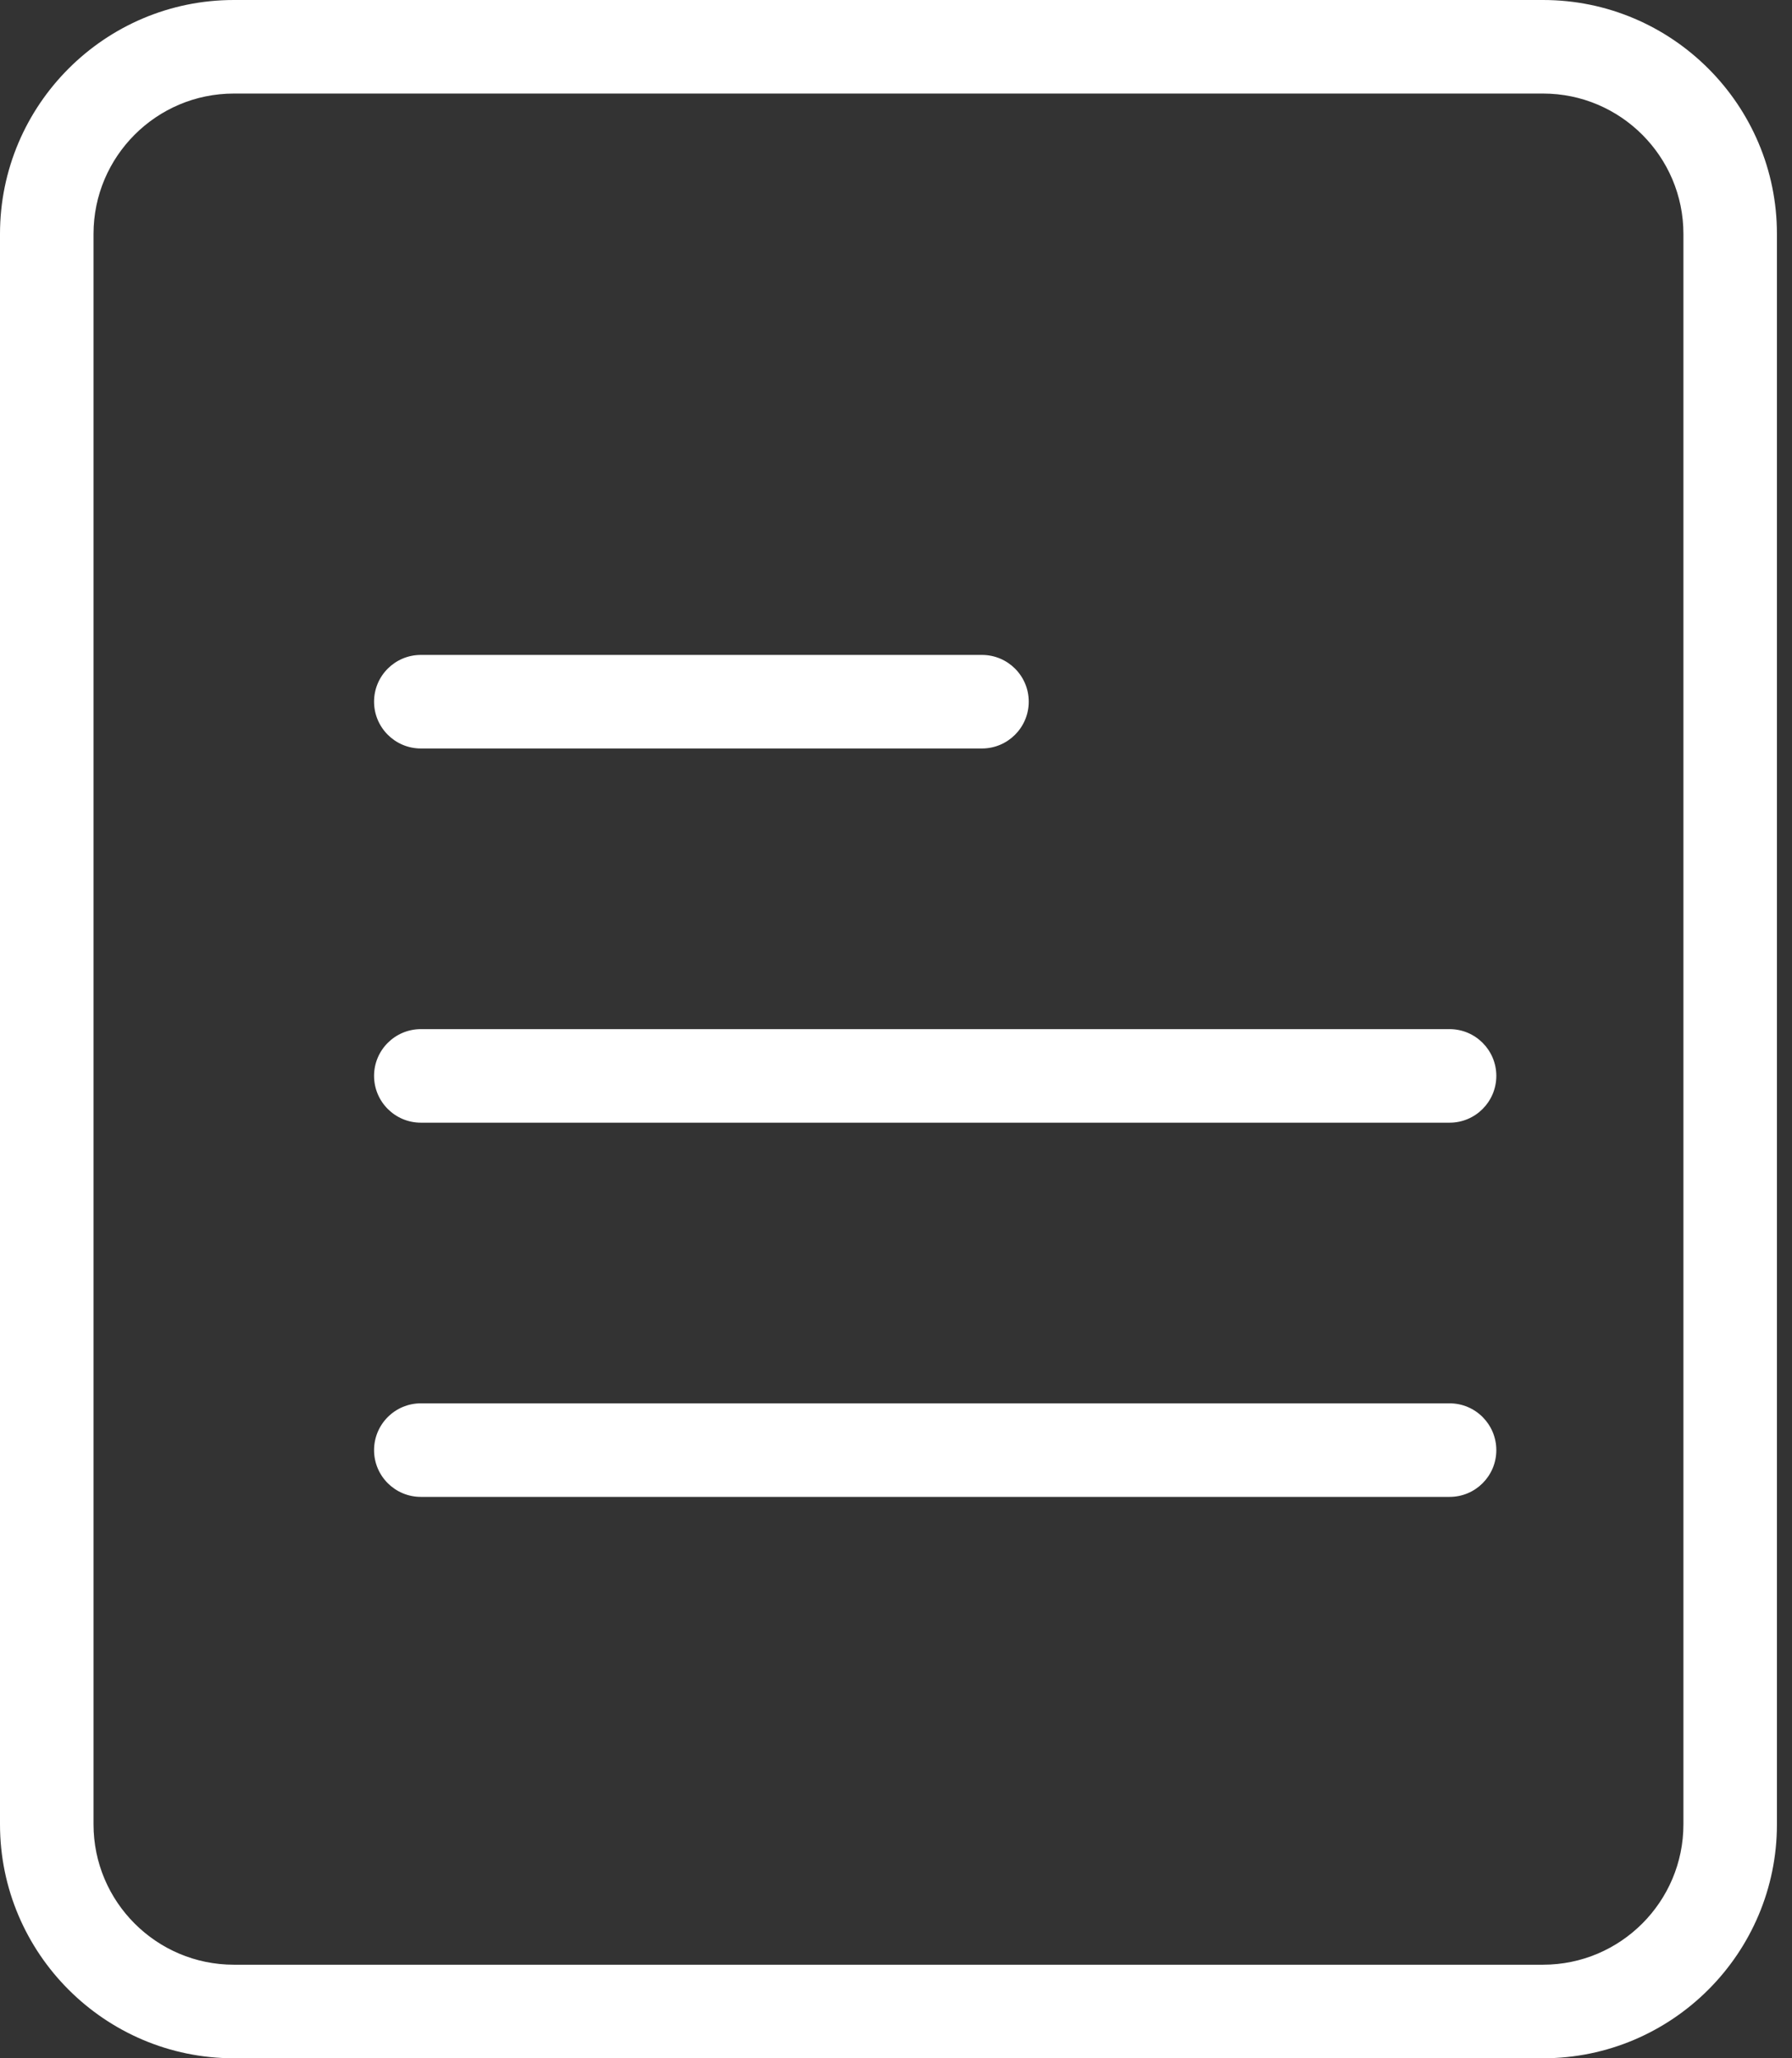 <svg width="27" height="31" viewBox="0 0 27 31" fill="none" xmlns="http://www.w3.org/2000/svg">
<rect x="0" y="0" width="27" height="31" fill="#333333" stroke="none"/>
<path d="M23.25 31H3.523C1.581 31 0 29.419 0 27.477V3.523C0 1.581 1.581 0 3.523 0H23.25C25.192 0 26.773 1.581 26.773 3.523V27.477C26.773 29.419 25.192 31 23.25 31ZM3.523 1.409C2.357 1.409 1.409 2.357 1.409 3.523V27.477C1.409 28.643 2.357 29.591 3.523 29.591H23.25C24.415 29.591 25.364 28.643 25.364 27.477V3.523C25.364 2.357 24.415 1.409 23.25 1.409H3.523Z" fill="white"/>
<path d="M21.841 22.545H6.341C5.952 22.545 5.636 22.23 5.636 21.841C5.636 21.452 5.952 21.136 6.341 21.136H21.841C22.23 21.136 22.545 21.452 22.545 21.841C22.545 22.23 22.23 22.545 21.841 22.545Z" fill="white"/>
<path d="M21.841 16.909H6.341C5.952 16.909 5.636 16.593 5.636 16.204C5.636 15.816 5.952 15.5 6.341 15.5H21.841C22.23 15.5 22.545 15.816 22.545 16.204C22.545 16.593 22.23 16.909 21.841 16.909Z" fill="white"/>
<path d="M14.795 11.273H6.341C5.952 11.273 5.636 10.957 5.636 10.568C5.636 10.179 5.952 9.864 6.341 9.864H14.795C15.184 9.864 15.5 10.179 15.5 10.568C15.5 10.957 15.184 11.273 14.795 11.273Z" fill="white"/>
</svg>
